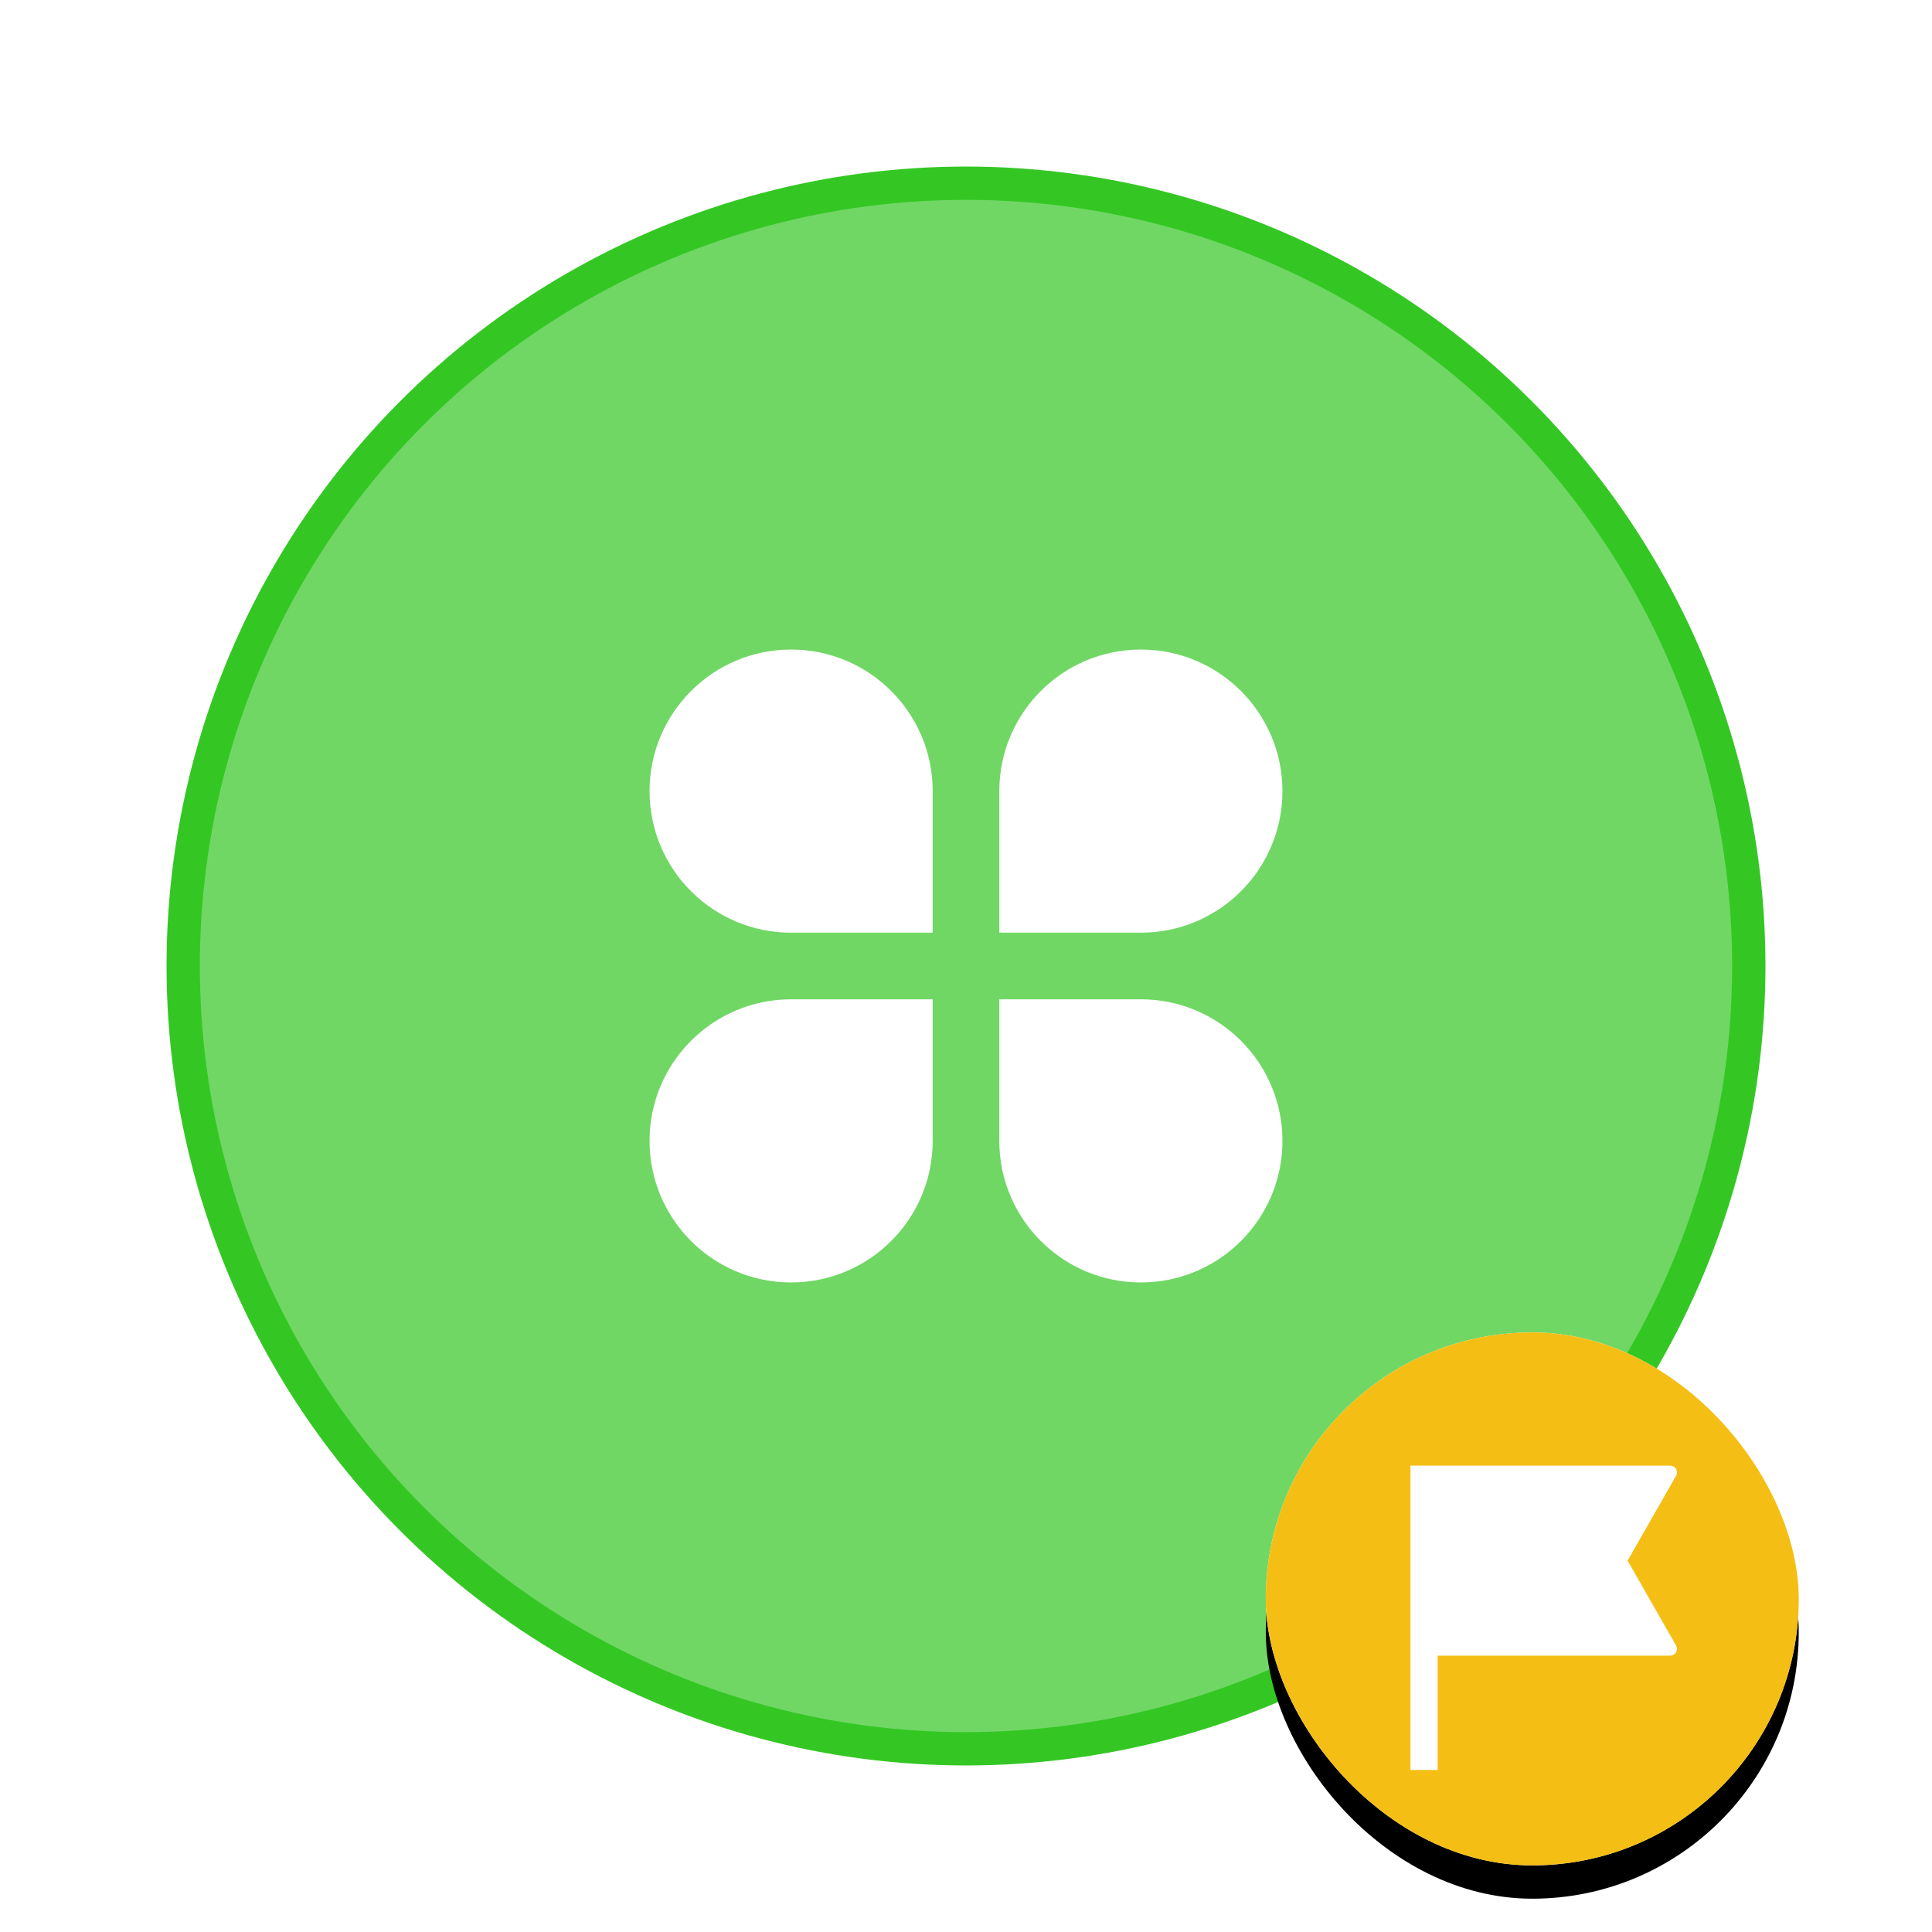 <?xml version="1.0" encoding="UTF-8"?>
<svg width="58px" height="58px" viewBox="0 0 58 58" version="1.1" xmlns="http://www.w3.org/2000/svg" xmlns:xlink="http://www.w3.org/1999/xlink">
    <title>icon/图谱/拓扑/功能/标记</title>
    <defs>
        <rect id="path-1" x="0" y="0" width="16" height="16" rx="8"></rect>
        <filter x="-21.9%" y="-15.6%" width="143.8%" height="143.8%" filterUnits="objectBoundingBox" id="filter-2">
            <feOffset dx="0" dy="1" in="SourceAlpha" result="shadowOffsetOuter1"></feOffset>
            <feGaussianBlur stdDeviation="1" in="shadowOffsetOuter1" result="shadowBlurOuter1"></feGaussianBlur>
            <feColorMatrix values="0 0 0 0 0.503   0 0 0 0 0.378   0 0 0 0 0  0 0 0 0.24 0" type="matrix" in="shadowBlurOuter1"></feColorMatrix>
        </filter>
    </defs>
    <g id="icon/图谱/拓扑/功能/标记" stroke="none" stroke-width="1" fill="none" fill-rule="evenodd">
        <g id="编组" transform="translate(5, 5)">
            <circle id="椭圆形" stroke="#34C724" fill-opacity="0.7" fill="#34C724" cx="24" cy="24" r="23.5"></circle>
            <g id="apps-fill" transform="translate(12, 12)">
                <polygon id="路径" points="0 0 24 0 24 24 0 24"></polygon>
                <path d="M6.75,2.5 C9.097,2.5 11,4.403 11,6.75 L11,11 L6.75,11 C4.403,11 2.5,9.097 2.5,6.75 C2.5,4.403 4.403,2.5 6.75,2.5 L6.75,2.5 Z M6.75,13 L11,13 L11,17.25 C11,19.597 9.097,21.5 6.75,21.5 C4.403,21.5 2.5,19.597 2.5,17.25 C2.5,14.903 4.403,13 6.75,13 Z M17.25,2.5 C19.597,2.5 21.5,4.403 21.5,6.75 C21.5,9.097 19.597,11 17.25,11 L13,11 L13,6.75 C13,4.403 14.903,2.5 17.25,2.5 Z M13,13 L17.25,13 C19.597,13 21.5,14.903 21.5,17.25 C21.5,19.597 19.597,21.5 17.25,21.5 C14.903,21.5 13,19.597 13,17.25 L13,13 Z" id="形状" fill="#FFFFFF" fill-rule="nonzero"></path>
            </g>
        </g>
        <g id="icon_锁定备份" transform="translate(38, 40)">
            <g id="矩形" fill-rule="nonzero">
                <use fill="black" fill-opacity="1" filter="url(#filter-2)" xlink:href="#path-1"></use>
                <use fill="#FFFFFF" xlink:href="#path-1"></use>
            </g>
            <rect id="矩形备份-2" fill="#F5BE15" x="0" y="0" width="16" height="16" rx="8"></rect>
            <path d="M4.343,4 L12.139,4 C12.211,4 12.279,4.038 12.315,4.101 C12.352,4.164 12.352,4.242 12.316,4.305 L10.861,6.851 L12.316,9.398 C12.352,9.461 12.352,9.539 12.315,9.602 C12.279,9.665 12.211,9.703 12.139,9.703 L5.158,9.703 L5.158,13.136 L4.343,13.136 L4.343,4 Z" id="路径" fill="#FFFFFF"></path>
        </g>
    </g>
</svg>